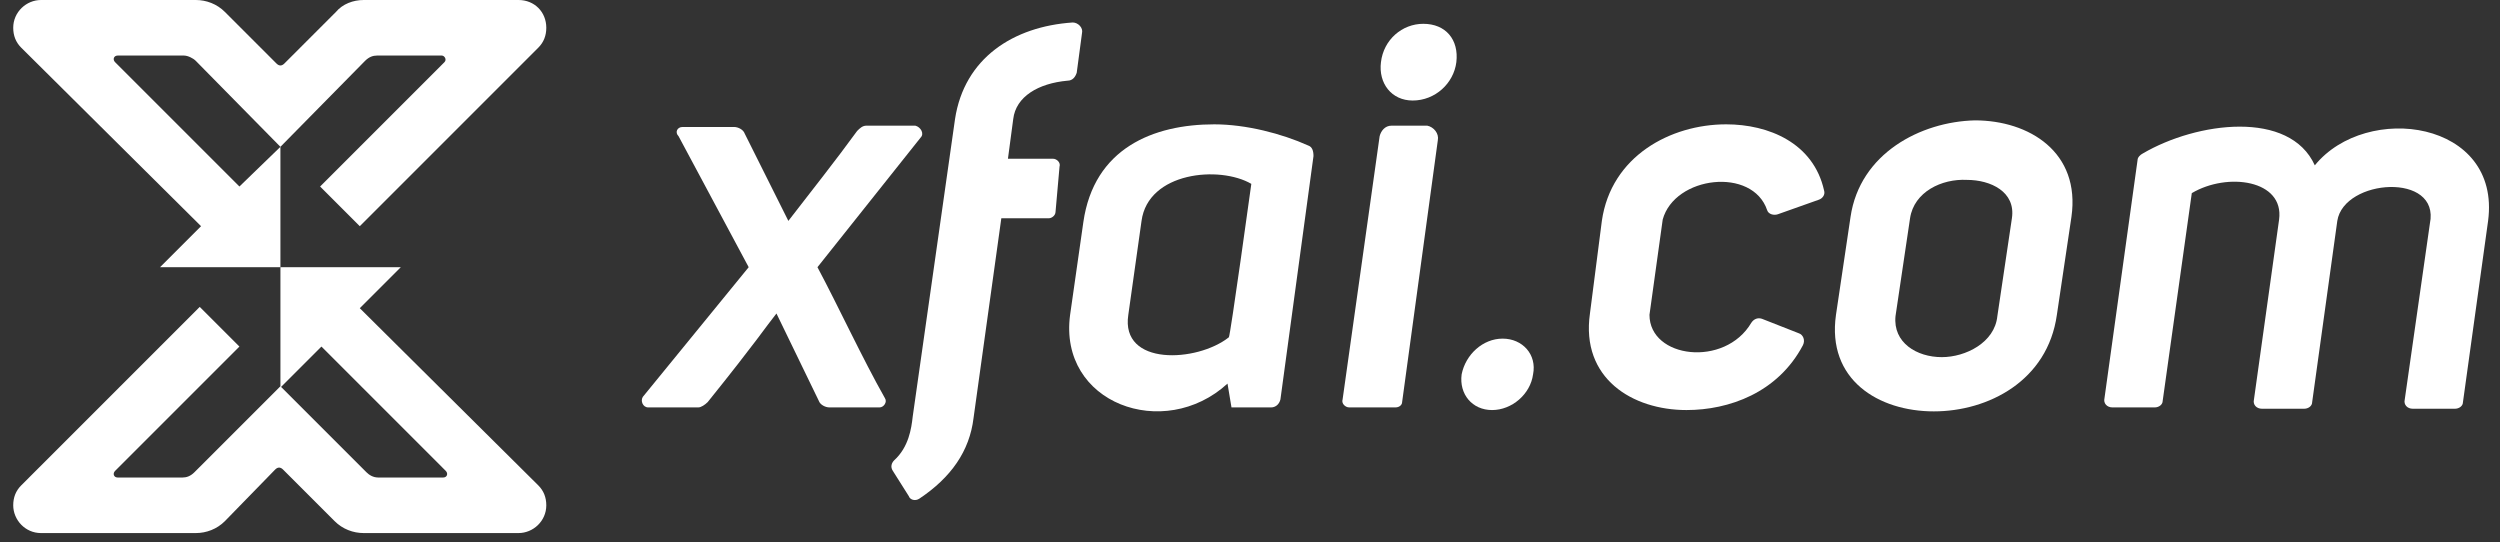 <?xml version="1.0" encoding="utf-8"?>
<!-- Generator: Adobe Illustrator 25.3.1, SVG Export Plug-In . SVG Version: 6.00 Build 0)  -->
<svg version="1.1" id="Layer_1" xmlns="http://www.w3.org/2000/svg" xmlns:xlink="http://www.w3.org/1999/xlink" x="0px" y="0px"
	 viewBox="0 0 189 41" style="enable-background:new 0 0 189 41;" xml:space="preserve">
<rect x="0" y="0" width="189" height="41" fill="#333333" stroke="none"/>
<style type="text/css">
	.st0{fill:#FFFFFF;}
	.st1{fill-rule:evenodd;clip-rule:evenodd;fill:#FFFFFF;}
</style>
<g>
	<g id="Web_1920__x2013__5">
		<g id="Group_14">
			<g id="logo">
				<g id="Group_1">
					<path id="Path_1" class="st0" d="M40.7,36.7c0.4,0.4,0.6,0.9,0.6,1.5c0,1.2-1,2.1-2.1,2.1H27.5c-0.8,0-1.6-0.3-2.2-0.9
						l-3.9-3.9c-0.2-0.2-0.4-0.2-0.6,0L17,39.4c-0.6,0.6-1.4,0.9-2.2,0.9H3.1c-1.2,0-2.1-1-2.1-2.1c0-0.6,0.2-1.1,0.6-1.5l13.5-13.5
						l3,3l-9.4,9.4c-0.2,0.2-0.1,0.5,0.2,0.5h4.9c0.3,0,0.6-0.1,0.9-0.4l6.5-6.5l6.5,6.5c0.2,0.2,0.5,0.4,0.9,0.4h4.9
						c0.3,0,0.4-0.3,0.2-0.5l-9.4-9.4l-3.1,3.1v-9.1h9.1l-3.1,3.1L40.7,36.7L40.7,36.7z"/>
					<path id="Path_2" class="st0" d="M21.2,11.1v9.1h-9.1l3.1-3.1L1.6,3.6C1.2,3.2,1,2.7,1,2.1C1,0.9,2,0,3.1,0h11.7
						c0.8,0,1.6,0.3,2.2,0.9l3.9,3.9c0.2,0.2,0.4,0.2,0.6,0l3.9-3.9C25.9,0.3,26.7,0,27.5,0h11.7c1.2,0,2.1,0.9,2.1,2.1
						c0,0.6-0.2,1.1-0.6,1.5L27.2,17.1l-3-3l9.4-9.4c0.2-0.2,0-0.5-0.2-0.5h-4.9c-0.3,0-0.6,0.1-0.9,0.4L21.2,11.1l-6.4-6.5
						c-0.2-0.2-0.6-0.4-0.9-0.4H8.9c-0.3,0-0.4,0.3-0.2,0.5l9.4,9.4L21.2,11.1L21.2,11.1z"/>
				</g>
				<g id="Group_4">
					<g id="Group_2">
						<path id="Path_3" class="st0" d="M69.6,10.4l-7.8,9.8c1.6,3,3.4,6.9,5.1,9.9c0.2,0.3-0.1,0.7-0.4,0.7h-3.8
							c-0.3,0-0.7-0.2-0.8-0.5l-3.2-6.6c-0.8,1-1.5,2.1-5.2,6.7c-0.2,0.2-0.5,0.4-0.7,0.4h-3.8c-0.4,0-0.6-0.5-0.4-0.8l8-9.8
							c-1.6-3-3.7-6.9-5.3-9.9C51,10,51.2,9.6,51.6,9.6h3.9c0.3,0,0.7,0.2,0.8,0.5l3.3,6.6c1.7-2.2,3.6-4.6,5.2-6.8
							c0.2-0.2,0.4-0.4,0.7-0.4h3.7C69.6,9.6,69.9,10.1,69.6,10.4L69.6,10.4z"/>
						<path id="Path_4" class="st0" d="M67.5,35.6c-0.2-0.3-0.1-0.6,0.1-0.8c1.1-1,1.3-2.4,1.4-3.3l3.2-22.5c0.7-4.6,4.4-7,8.9-7.3
							c0.4,0,0.8,0.4,0.7,0.8l-0.4,3c-0.1,0.3-0.3,0.6-0.7,0.6c-2.2,0.2-3.9,1.2-4.1,2.9l-0.4,3h3.4c0.3,0,0.6,0.3,0.5,0.6L79.8,16
							c0,0.3-0.3,0.5-0.5,0.5h-3.6l-2.1,15.1c-0.3,2.5-1.7,4.5-4.1,6.1c-0.3,0.2-0.7,0.1-0.8-0.2L67.5,35.6L67.5,35.6z"/>
						<path id="Path_5" class="st1" d="M93.1,30.8L92.8,29C88,33.4,80,30.5,80.9,23.8l1-7c0.8-5.6,5.3-7.4,9.9-7.4
							c2.4,0,5.1,0.7,7.1,1.6c0.3,0.1,0.4,0.4,0.4,0.8l-2.5,18.4c-0.1,0.4-0.4,0.6-0.7,0.6L93.1,30.8L93.1,30.8z M94.6,13.9
							c-2.4-1.4-7.8-0.9-8.3,2.8l-1,7.1c-0.6,3.9,5.2,3.6,7.6,1.7C93,25.5,94.6,13.9,94.6,13.9z"/>
						<path id="Path_6" class="st1" d="M108.7,10.6L106,30.4c0,0.2-0.2,0.4-0.5,0.4H102c-0.3,0-0.6-0.3-0.5-0.6l2.8-19.9
							c0.1-0.4,0.4-0.8,0.9-0.8h2.7C108.4,9.6,108.8,10.1,108.7,10.6L108.7,10.6z M107.6,1.8c1.7,0,2.7,1.2,2.5,2.9
							c-0.2,1.6-1.6,2.9-3.3,2.9c-1.6,0-2.6-1.3-2.4-2.9C104.6,3,106,1.8,107.6,1.8L107.6,1.8z"/>
					</g>
					<g id="Group_3">
						<path id="Path_7" class="st0" d="M113.6,25.6c1.5,0,2.6,1.2,2.3,2.7c-0.2,1.5-1.6,2.7-3.1,2.7c-1.5,0-2.5-1.2-2.3-2.7
							C110.8,26.8,112.1,25.6,113.6,25.6L113.6,25.6z"/>
						<path id="Path_8" class="st0" d="M121.1,16.7c0.7-4.9,5.2-7.3,9.4-7.3c3.2,0,6.6,1.4,7.4,5c0.1,0.3-0.1,0.6-0.4,0.7l-3.1,1.1
							c-0.3,0.1-0.7,0-0.8-0.3c-1.1-3.3-7-2.6-7.9,0.7l-1,7.2c0,3.3,5.7,4,7.7,0.6c0.2-0.3,0.5-0.4,0.8-0.3l2.8,1.1
							c0.3,0.1,0.5,0.5,0.3,0.9c-1.9,3.6-5.6,4.9-8.8,4.9c-4.1,0-8-2.4-7.3-7.3L121.1,16.7L121.1,16.7z"/>
						<path id="Path_9" class="st1" d="M149.3,9.1c4.1,0,8,2.4,7.3,7.3l-1.1,7.4c-0.7,5-5.2,7.3-9.3,7.3c-4.2,0-8.1-2.4-7.4-7.3
							l1.1-7.4C140.6,11.6,145.2,9.2,149.3,9.1z M144.4,16.5l-1.1,7.4c-0.2,2,1.6,3.1,3.5,3.1c1.8,0,4-1.1,4.2-3.1l1.1-7.4
							c0.3-2-1.6-2.9-3.4-2.9C146.8,13.5,144.7,14.5,144.4,16.5z"/>
						<path id="Path_10" class="st0" d="M162,11.6c4.1-2.4,11.1-3.3,13,0.9c3.9-4.8,14.1-3.4,13.1,4.2l-1.9,13.7
							c0,0.3-0.3,0.5-0.6,0.5h-3.2c-0.4,0-0.7-0.3-0.6-0.7l1.9-13.3c0.8-3.9-6.5-3.4-7-0.2l-1.9,13.7c0,0.3-0.3,0.5-0.6,0.5h-3.2
							c-0.4,0-0.7-0.3-0.6-0.7l1.9-13.6c0.4-3-3.9-3.6-6.6-2l-2.2,15.7c0,0.3-0.3,0.5-0.6,0.5h-3.2c-0.4,0-0.7-0.3-0.6-0.7l2.5-18
							C161.6,11.9,161.8,11.7,162,11.6L162,11.6z"/>
					</g>
				</g>
			</g>
		</g>
	</g>
</g>
</svg>
